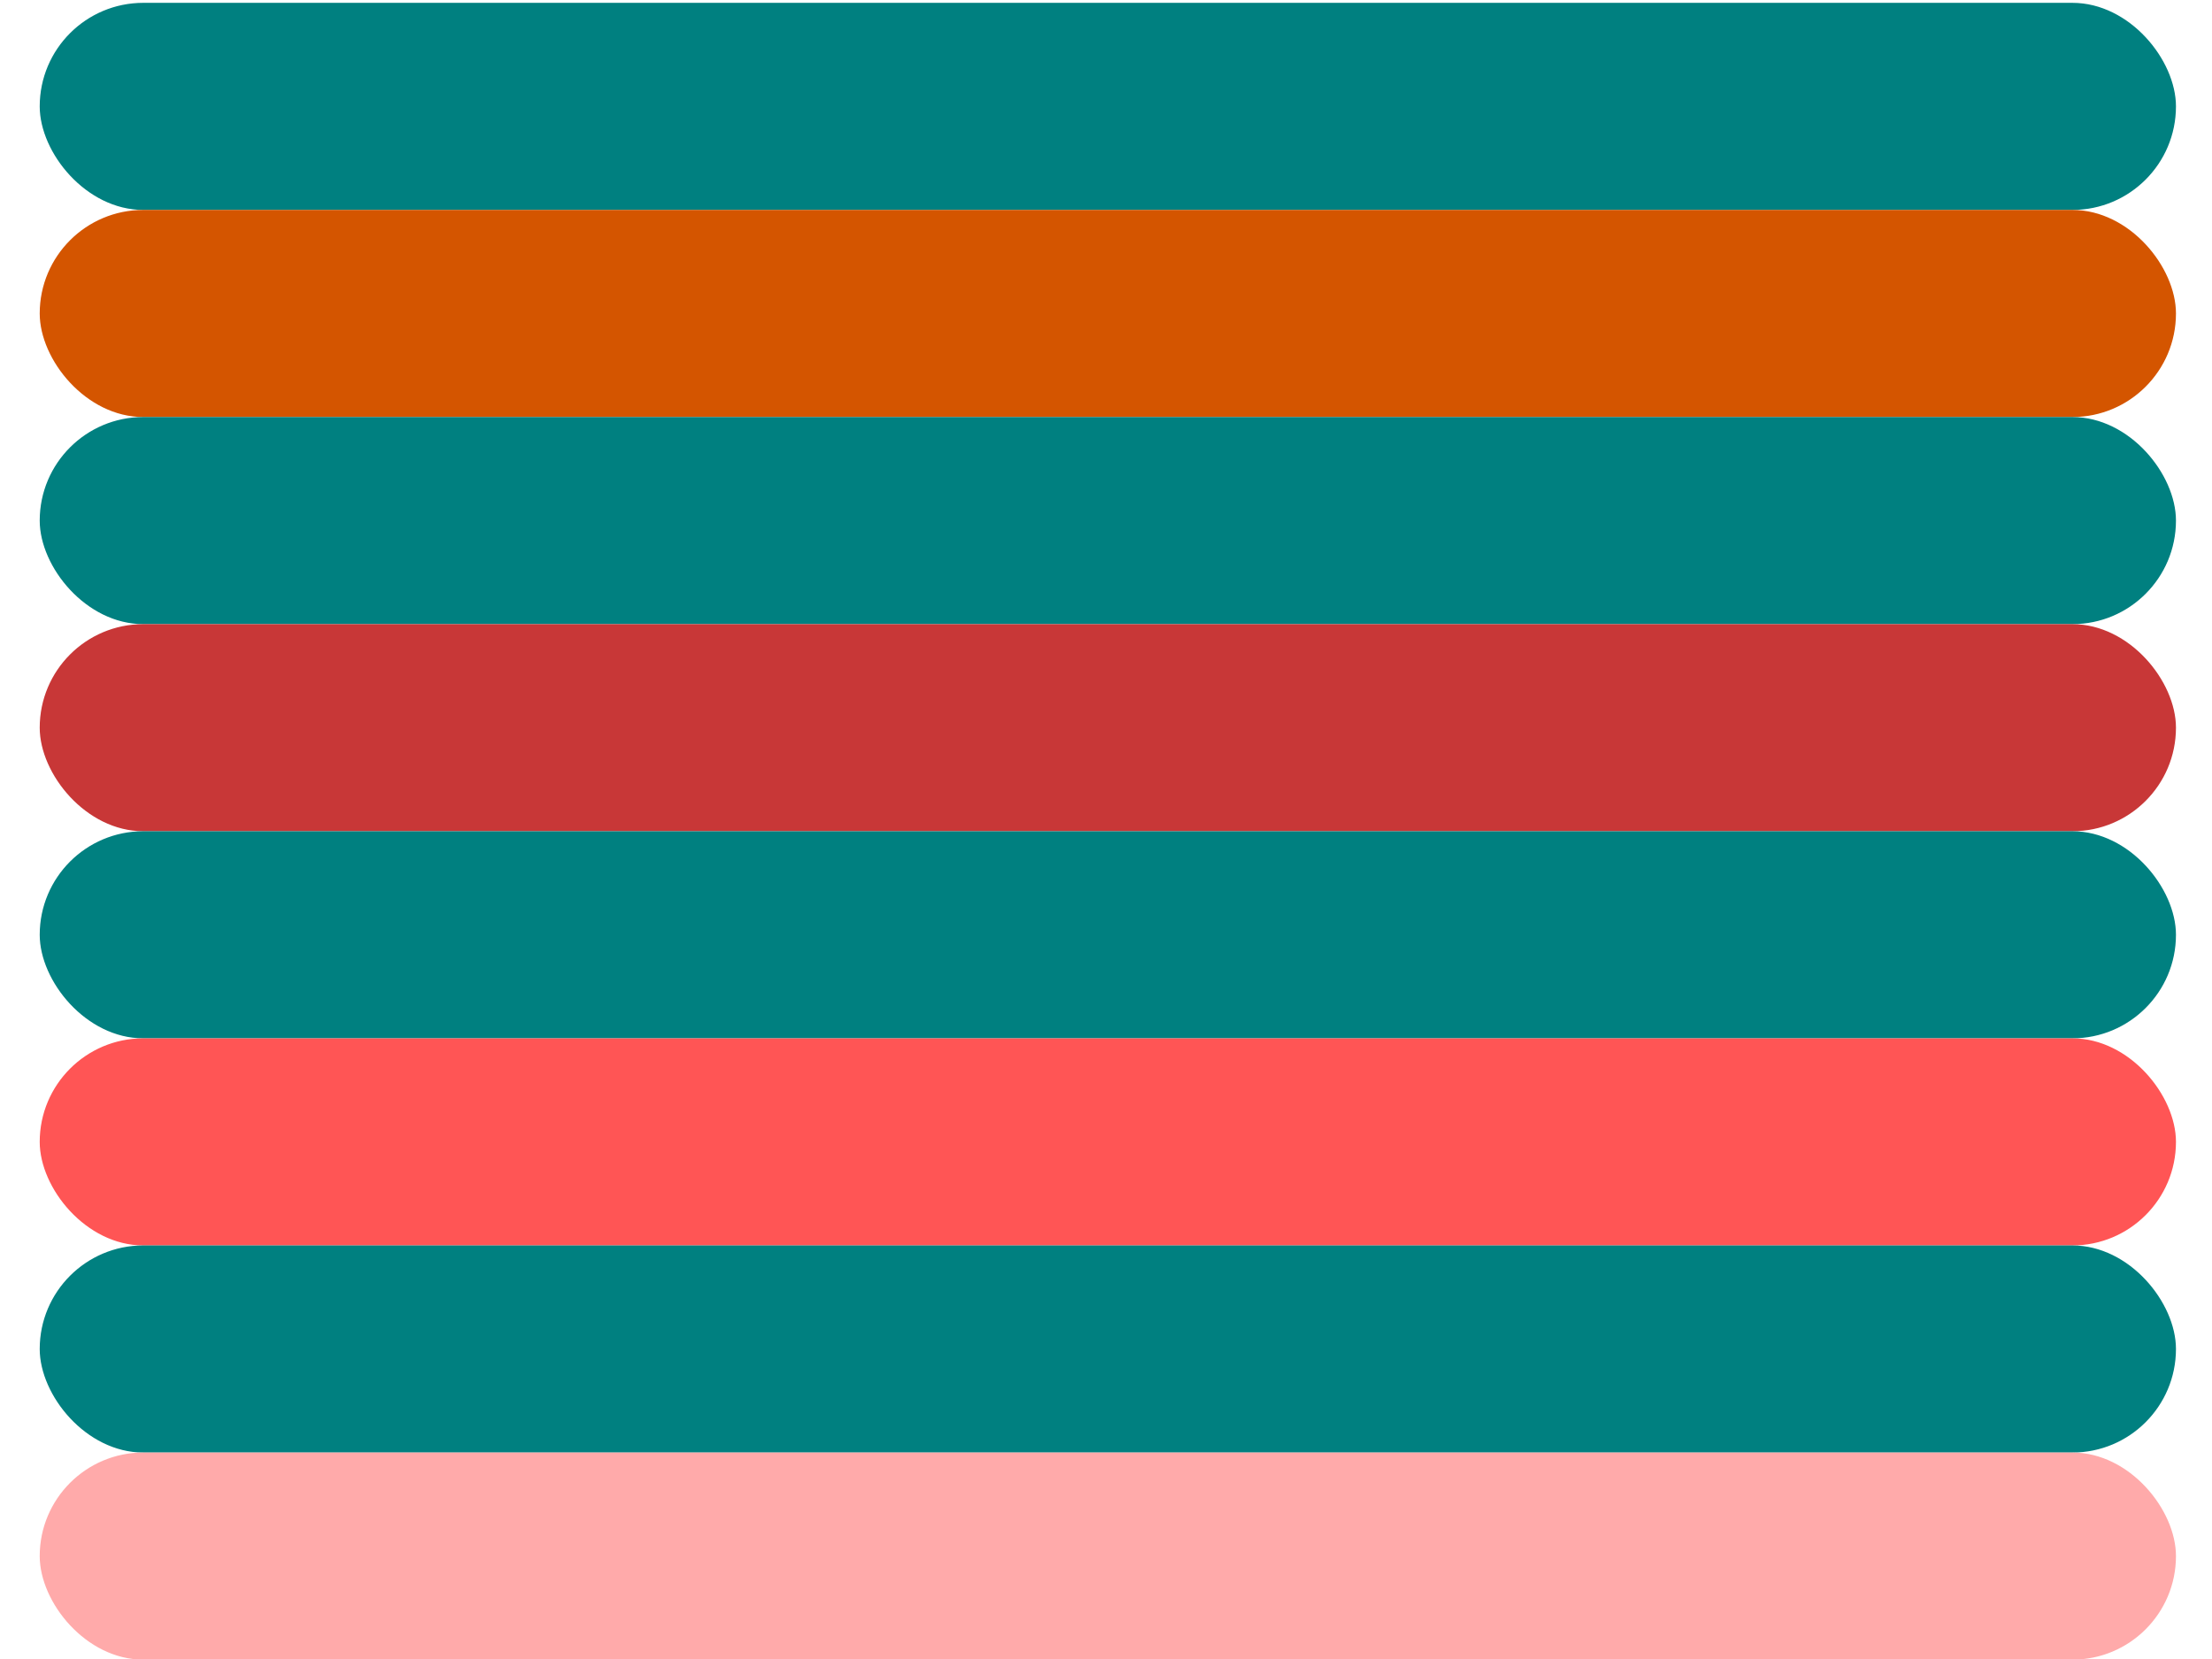 <?xml version="1.0" encoding="UTF-8" standalone="no"?>
<svg
   xmlns:dc="http://purl.org/dc/elements/1.1/"
   xmlns:cc="http://creativecommons.org/ns#"
   xmlns:rdf="http://www.w3.org/1999/02/22-rdf-syntax-ns#"
   xmlns:svg="http://www.w3.org/2000/svg"
   xmlns="http://www.w3.org/2000/svg"
   xmlns:sodipodi="http://sodipodi.sourceforge.net/DTD/sodipodi-0.dtd"
   xmlns:inkscape="http://www.inkscape.org/namespaces/inkscape"
   version="1.1"
   id="Layer_1"
   x="0px"
   y="0px"
   width="800px"
   height="600px"
   viewBox="0 0 800 600"
   enable-background="new 0 0 800 600"
   xml:space="preserve"
   sodipodi:docname="schedule -daily  to do list.svg"
   inkscape:version="1.0.2-2 (e86c870879, 2021-01-15)"><defs
   id="defs116"><inkscape:perspective
     sodipodi:type="inkscape:persp3d"
     inkscape:vp_x="22.490931 : 73.639661 : 1"
     inkscape:vp_y="0 : 1000 : 0"
     inkscape:vp_z="822.49093 : 73.639661 : 1"
     inkscape:persp3d-origin="422.49093 : -26.360339 : 1"
     id="perspective120" /></defs><sodipodi:namedview
   pagecolor="#ffffff"
   bordercolor="#666666"
   borderopacity="1"
   objecttolerance="10"
   gridtolerance="10"
   guidetolerance="10"
   inkscape:pageopacity="0"
   inkscape:pageshadow="2"
   inkscape:window-width="1920"
   inkscape:window-height="1017"
   id="namedview114"
   showgrid="false"
   inkscape:zoom="0.97462885"
   inkscape:cx="345.04717"
   inkscape:cy="302.0028"
   inkscape:window-x="-8"
   inkscape:window-y="-8"
   inkscape:window-maximized="1"
   inkscape:current-layer="Layer_1" />


<rect
   style="opacity:1;fill:#008080"
   id="rect149"
   width="772.602"
   height="74.9"
   x="14.364"
   y="1.026"
   ry="37.45" /><rect
   style="fill:#d45500"
   id="rect149-2"
   width="772.602"
   height="74.9"
   x="14.364"
   y="75.926"
   ry="37.45" /><rect
   style="fill:#008080"
   id="rect149-3"
   width="772.602"
   height="74.9"
   x="14.364"
   y="150.827"
   ry="37.45" /><rect
   style="fill:#c83737"
   id="rect149-8"
   width="772.602"
   height="74.9"
   x="14.364"
   y="225.727"
   ry="37.45" /><rect
   style="fill:#008080"
   id="rect149-0"
   width="772.602"
   height="74.9"
   x="14.364"
   y="300.627"
   ry="37.45" /><rect
   style="fill:#ff5555"
   id="rect149-24"
   width="772.602"
   height="74.9"
   x="14.364"
   y="375.528"
   ry="37.45" /><rect
   style="fill:#008080"
   id="rect149-5"
   width="772.602"
   height="74.9"
   x="14.364"
   y="450.428"
   ry="37.45" /><rect
   style="fill:#ffaaaa"
   id="rect149-57"
   width="772.602"
   height="74.9"
   x="14.364"
   y="525.328"
   ry="37.45" /></svg>
